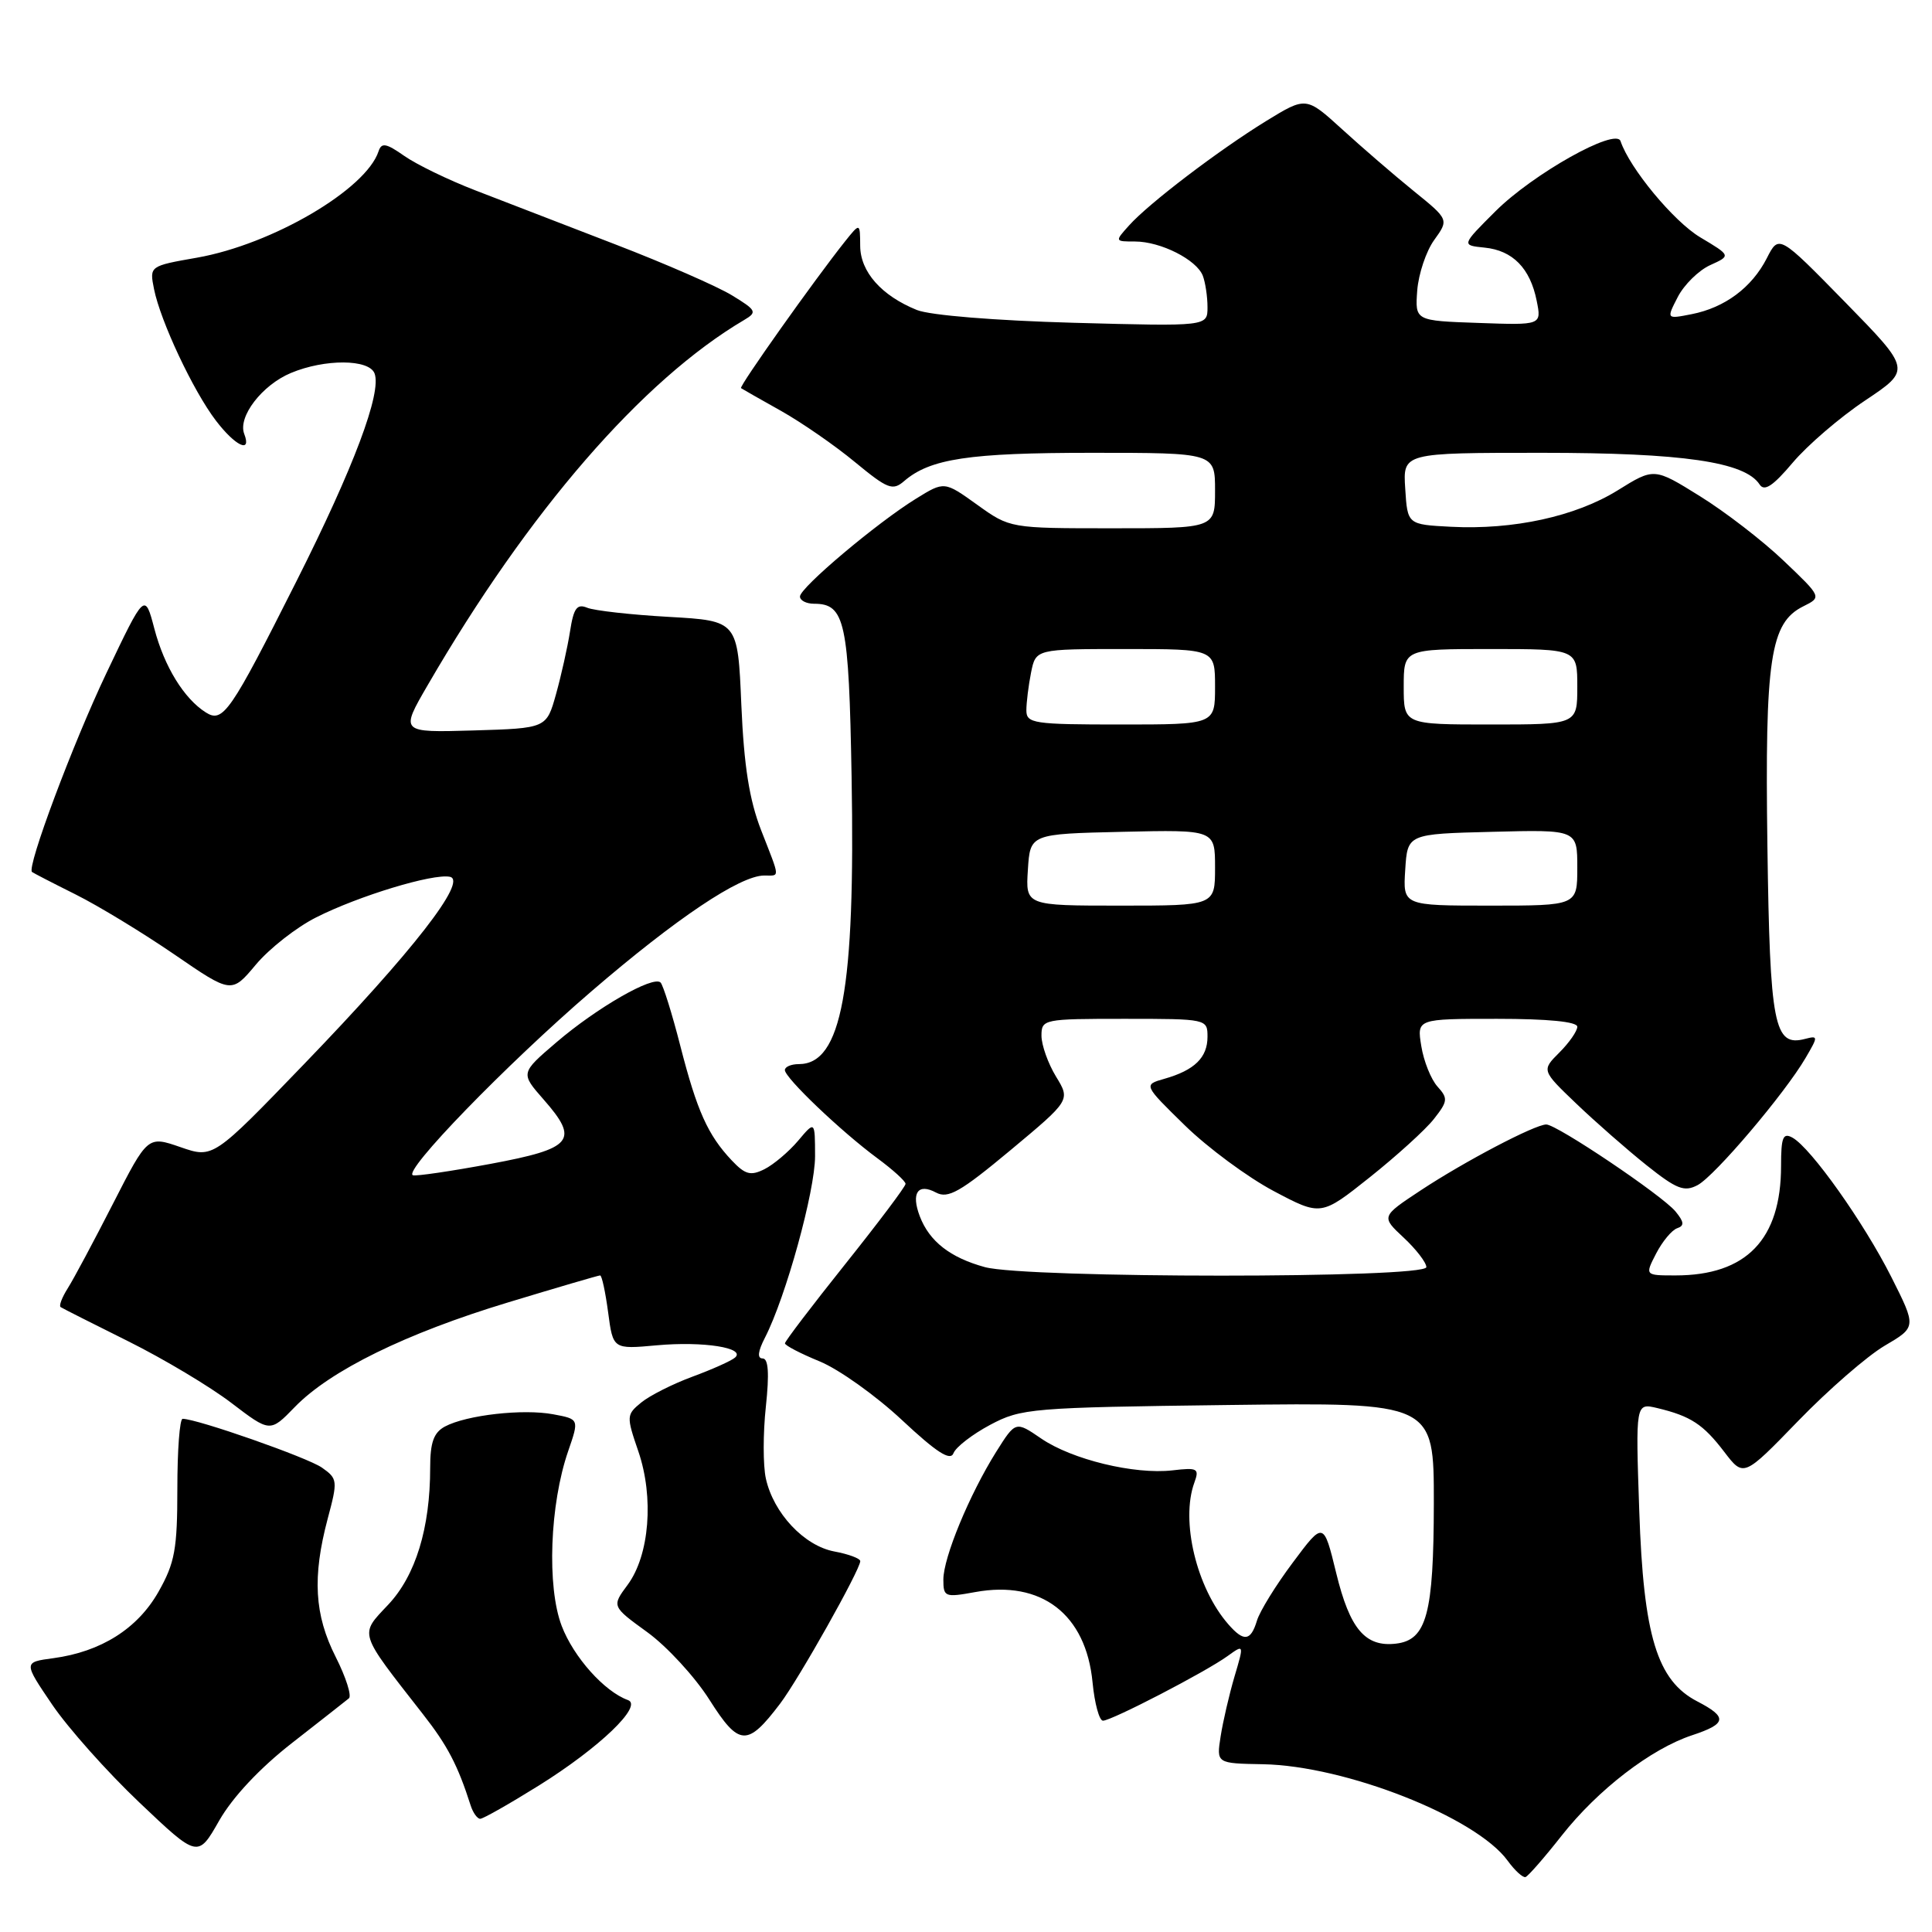 <?xml version="1.0" encoding="UTF-8" standalone="no"?>
<!DOCTYPE svg PUBLIC "-//W3C//DTD SVG 1.1//EN" "http://www.w3.org/Graphics/SVG/1.1/DTD/svg11.dtd" >
<svg xmlns="http://www.w3.org/2000/svg" xmlns:xlink="http://www.w3.org/1999/xlink" version="1.1" viewBox="0 0 256 256">
 <g >
 <path fill="currentColor"
d=" M 206.93 243.23 C 211.71 237.16 218.76 231.73 224.21 229.93 C 228.81 228.41 228.94 227.54 224.91 225.45 C 219.57 222.69 217.77 216.79 217.21 200.20 C 216.72 185.89 216.72 185.89 219.61 186.58 C 224.03 187.64 225.69 188.73 228.48 192.39 C 231.04 195.74 231.04 195.74 238.27 188.28 C 242.25 184.17 247.40 179.69 249.72 178.32 C 253.95 175.84 253.95 175.84 250.59 169.17 C 246.96 161.98 239.97 152.12 237.52 150.75 C 236.26 150.05 236.00 150.68 236.00 154.48 C 236.00 164.23 231.41 169.00 222.01 169.00 C 217.95 169.00 217.95 169.00 219.45 166.09 C 220.28 164.49 221.53 162.99 222.23 162.75 C 223.21 162.42 223.16 161.92 222.01 160.52 C 220.25 158.39 206.29 149.00 204.89 149.00 C 203.39 149.00 194.03 153.91 188.25 157.73 C 183.00 161.20 183.00 161.20 186.00 164.00 C 187.65 165.54 189.00 167.30 189.00 167.90 C 189.00 169.41 136.02 169.40 130.50 167.90 C 125.90 166.64 123.15 164.49 121.88 161.17 C 120.70 158.08 121.62 156.73 124.03 158.02 C 125.62 158.87 127.24 157.95 133.89 152.41 C 141.84 145.78 141.84 145.78 139.92 142.64 C 138.87 140.91 138.01 138.49 138.00 137.25 C 138.00 135.05 138.26 135.00 149.00 135.00 C 159.92 135.00 160.00 135.02 160.00 137.38 C 160.00 140.13 158.28 141.81 154.31 142.94 C 151.50 143.74 151.50 143.74 157.00 149.12 C 160.03 152.08 165.32 155.99 168.77 157.82 C 175.04 161.14 175.04 161.14 181.51 155.99 C 185.06 153.16 188.89 149.69 190.00 148.27 C 191.85 145.92 191.89 145.54 190.47 143.97 C 189.62 143.02 188.65 140.62 188.33 138.62 C 187.74 135.00 187.74 135.00 198.37 135.00 C 205.10 135.00 209.00 135.38 209.00 136.05 C 209.00 136.62 207.93 138.16 206.63 139.46 C 204.26 141.83 204.26 141.83 208.88 146.25 C 211.42 148.68 215.61 152.35 218.19 154.41 C 222.17 157.58 223.18 157.97 224.95 157.03 C 227.24 155.80 236.49 144.90 239.25 140.18 C 240.93 137.31 240.93 137.21 239.18 137.66 C 235.07 138.74 234.52 135.93 234.19 112.10 C 233.85 87.25 234.56 82.52 238.95 80.34 C 241.40 79.12 241.40 79.12 236.35 74.31 C 233.58 71.66 228.58 67.81 225.24 65.74 C 219.18 61.97 219.18 61.97 214.34 64.98 C 208.77 68.43 200.53 70.23 192.25 69.80 C 186.50 69.50 186.50 69.50 186.20 64.75 C 185.89 60.00 185.89 60.00 204.29 60.00 C 222.97 60.00 231.22 61.20 233.16 64.20 C 233.79 65.16 234.93 64.40 237.54 61.31 C 239.48 59.01 243.80 55.29 247.15 53.06 C 253.24 48.99 253.24 48.99 244.48 40.03 C 235.71 31.07 235.71 31.07 234.11 34.22 C 232.12 38.11 228.54 40.77 224.15 41.63 C 220.80 42.29 220.80 42.29 222.32 39.34 C 223.16 37.72 225.09 35.82 226.61 35.13 C 229.37 33.88 229.37 33.88 225.28 31.44 C 221.77 29.34 215.93 22.29 214.73 18.70 C 214.12 16.87 203.12 23.04 198.15 28.00 C 193.64 32.50 193.64 32.50 196.71 32.81 C 200.44 33.18 202.76 35.54 203.62 39.86 C 204.27 43.09 204.27 43.09 195.88 42.79 C 187.50 42.50 187.50 42.50 187.79 38.50 C 187.96 36.30 188.97 33.28 190.04 31.80 C 191.99 29.09 191.99 29.09 187.31 25.30 C 184.73 23.21 180.48 19.54 177.85 17.14 C 173.07 12.79 173.07 12.79 167.78 16.03 C 161.45 19.93 152.23 26.94 149.60 29.88 C 147.70 31.99 147.71 32.00 150.39 32.00 C 153.79 32.00 158.56 34.41 159.38 36.54 C 159.72 37.44 160.00 39.31 160.00 40.71 C 160.00 43.25 160.00 43.25 142.25 42.77 C 131.85 42.48 123.26 41.78 121.50 41.08 C 116.80 39.18 114.00 36.02 113.98 32.58 C 113.96 29.50 113.96 29.50 111.96 32.00 C 107.91 37.09 97.89 51.22 98.19 51.43 C 98.36 51.55 100.75 52.91 103.50 54.45 C 106.25 56.00 110.66 59.05 113.30 61.24 C 117.62 64.80 118.28 65.06 119.80 63.75 C 123.24 60.78 128.40 60.00 144.65 60.00 C 161.00 60.00 161.00 60.00 161.00 65.00 C 161.00 70.00 161.00 70.00 147.41 70.00 C 133.83 70.00 133.83 70.00 129.48 66.88 C 125.13 63.76 125.13 63.76 121.39 66.07 C 116.19 69.28 106.00 77.87 106.00 79.04 C 106.00 79.57 106.84 80.00 107.88 80.00 C 111.97 80.00 112.48 82.36 112.84 102.90 C 113.34 131.15 111.53 141.00 105.85 141.00 C 104.83 141.00 104.00 141.36 104.00 141.79 C 104.00 142.82 111.45 149.93 116.25 153.47 C 118.31 154.99 120.00 156.52 119.99 156.87 C 119.99 157.22 116.39 162.00 112.00 167.50 C 107.61 173.00 104.01 177.72 104.01 178.00 C 104.01 178.28 106.09 179.36 108.63 180.40 C 111.17 181.45 116.07 184.94 119.51 188.16 C 124.11 192.46 125.93 193.63 126.34 192.56 C 126.65 191.75 128.84 190.06 131.20 188.80 C 135.32 186.61 136.62 186.50 162.75 186.17 C 190.00 185.83 190.00 185.83 189.99 199.17 C 189.97 213.87 189.04 217.31 184.98 217.79 C 180.91 218.27 178.86 215.86 177.06 208.46 C 175.38 201.58 175.38 201.58 171.31 207.04 C 169.06 210.04 166.92 213.51 166.55 214.75 C 165.73 217.46 164.82 217.58 162.78 215.25 C 158.55 210.43 156.41 201.52 158.26 196.45 C 158.94 194.58 158.69 194.44 155.36 194.83 C 150.33 195.41 142.03 193.40 137.96 190.61 C 134.57 188.29 134.57 188.29 131.99 192.39 C 128.45 198.05 125.00 206.38 125.00 209.30 C 125.00 211.61 125.21 211.69 129.21 210.96 C 138.00 209.35 143.90 213.89 144.77 222.93 C 145.04 225.72 145.66 228.00 146.15 228.00 C 147.29 228.00 159.79 221.52 162.67 219.43 C 164.85 217.86 164.85 217.86 163.57 222.18 C 162.87 224.56 162.05 228.11 161.74 230.08 C 161.18 233.66 161.18 233.66 167.34 233.77 C 178.26 233.96 195.57 240.78 199.77 246.55 C 200.72 247.86 201.79 248.83 202.14 248.72 C 202.49 248.60 204.65 246.13 206.93 243.23 Z  M 38.70 230.95 C 42.44 228.03 45.83 225.37 46.23 225.04 C 46.63 224.72 45.84 222.24 44.48 219.55 C 41.66 213.98 41.37 208.97 43.42 201.24 C 44.77 196.20 44.74 195.93 42.66 194.47 C 40.78 193.14 26.11 188.00 24.20 188.00 C 23.81 188.00 23.50 192.16 23.50 197.25 C 23.50 205.27 23.17 207.09 21.00 210.92 C 18.23 215.81 13.38 218.87 7.06 219.72 C 3.10 220.25 3.10 220.25 6.92 225.88 C 9.02 228.97 14.22 234.81 18.48 238.85 C 26.22 246.20 26.22 246.20 29.05 241.23 C 30.83 238.12 34.44 234.27 38.70 230.95 Z  M 71.42 236.58 C 79.44 231.57 85.24 226.01 83.21 225.27 C 80.09 224.15 76.01 219.58 74.43 215.45 C 72.44 210.25 72.85 199.32 75.29 192.27 C 76.75 188.04 76.75 188.04 73.30 187.40 C 69.31 186.65 61.81 187.50 58.96 189.02 C 57.47 189.82 57.00 191.12 57.00 194.49 C 57.00 202.49 55.07 208.78 51.43 212.64 C 47.61 216.70 47.42 216.10 56.03 227.12 C 59.29 231.28 60.65 233.87 62.37 239.25 C 62.68 240.21 63.25 241.00 63.63 241.00 C 64.02 241.00 67.52 239.01 71.42 236.58 Z  M 103.37 225.74 C 105.85 222.47 113.96 208.04 113.99 206.86 C 113.99 206.51 112.45 205.93 110.56 205.58 C 106.55 204.83 102.49 200.50 101.48 195.91 C 101.10 194.19 101.10 189.90 101.48 186.39 C 101.95 181.98 101.82 180.00 101.05 180.00 C 100.32 180.00 100.42 179.07 101.36 177.25 C 104.13 171.86 108.00 157.82 108.00 153.20 C 107.99 148.50 107.99 148.50 105.75 151.16 C 104.51 152.62 102.51 154.31 101.30 154.92 C 99.46 155.84 98.74 155.64 96.96 153.76 C 93.79 150.40 92.36 147.21 90.15 138.60 C 89.06 134.33 87.87 130.54 87.53 130.19 C 86.56 129.23 79.09 133.52 73.73 138.11 C 68.96 142.19 68.96 142.19 72.03 145.69 C 76.80 151.12 75.93 152.18 64.99 154.22 C 59.77 155.19 55.15 155.87 54.72 155.73 C 53.30 155.27 67.06 141.08 78.35 131.37 C 89.61 121.68 98.04 116.03 101.25 116.01 C 103.38 116.00 103.42 116.59 100.85 110.00 C 99.29 105.99 98.58 101.50 98.23 93.38 C 97.76 82.26 97.76 82.26 88.63 81.74 C 83.61 81.46 78.74 80.91 77.81 80.53 C 76.45 79.97 76.01 80.57 75.53 83.67 C 75.20 85.77 74.36 89.53 73.67 92.00 C 72.41 96.50 72.41 96.50 62.71 96.79 C 53.02 97.07 53.02 97.07 56.67 90.79 C 70.03 67.75 85.11 50.35 98.62 42.39 C 100.36 41.36 100.23 41.11 97.00 39.14 C 95.08 37.96 88.10 34.91 81.50 32.37 C 74.90 29.83 66.58 26.62 63.00 25.23 C 59.42 23.85 55.18 21.79 53.57 20.66 C 51.16 18.97 50.55 18.86 50.16 20.05 C 48.49 25.11 36.08 32.38 26.12 34.14 C 19.80 35.25 19.80 35.25 20.41 38.31 C 21.27 42.58 25.59 51.77 28.59 55.71 C 31.18 59.11 33.38 60.15 32.36 57.49 C 31.49 55.23 34.72 51.02 38.55 49.42 C 43.04 47.54 48.90 47.57 49.63 49.48 C 50.60 52.02 46.88 61.93 39.29 77.00 C 30.50 94.46 29.55 95.84 27.27 94.40 C 24.39 92.58 21.78 88.34 20.46 83.33 C 19.19 78.50 19.19 78.50 14.11 89.17 C 9.65 98.54 3.52 114.92 4.24 115.54 C 4.38 115.66 6.97 117.00 10.00 118.51 C 13.03 120.02 18.91 123.60 23.09 126.46 C 30.68 131.67 30.68 131.67 33.91 127.81 C 35.69 125.69 39.27 122.88 41.87 121.57 C 47.47 118.73 57.36 115.72 59.61 116.18 C 62.01 116.66 54.68 126.08 40.29 141.00 C 28.24 153.50 28.24 153.50 23.91 152.00 C 19.57 150.50 19.57 150.50 14.97 159.50 C 12.44 164.45 9.75 169.49 8.98 170.70 C 8.21 171.92 7.78 173.04 8.04 173.20 C 8.29 173.37 12.32 175.40 17.00 177.73 C 21.68 180.06 27.82 183.73 30.65 185.89 C 35.79 189.81 35.79 189.81 39.05 186.45 C 43.75 181.60 53.77 176.68 67.31 172.58 C 73.80 170.61 79.30 169.00 79.52 169.00 C 79.75 169.00 80.22 171.20 80.58 173.89 C 81.23 178.79 81.23 178.79 87.03 178.26 C 93.19 177.70 98.88 178.60 97.39 179.89 C 96.90 180.32 94.37 181.45 91.77 182.41 C 89.16 183.37 86.11 184.91 84.98 185.83 C 83.00 187.45 82.98 187.64 84.59 192.33 C 86.67 198.42 86.06 206.08 83.17 209.99 C 81.05 212.85 81.05 212.85 85.78 216.28 C 88.37 218.16 92.08 222.19 94.00 225.22 C 97.93 231.42 99.02 231.48 103.37 225.74 Z  M 136.20 115.25 C 136.50 110.50 136.50 110.50 148.75 110.22 C 161.00 109.94 161.00 109.94 161.00 114.97 C 161.00 120.00 161.00 120.00 148.45 120.00 C 135.89 120.00 135.89 120.00 136.20 115.25 Z  M 186.20 115.25 C 186.50 110.50 186.50 110.50 197.75 110.22 C 209.00 109.93 209.00 109.93 209.00 114.97 C 209.00 120.00 209.00 120.00 197.45 120.00 C 185.89 120.00 185.89 120.00 186.20 115.25 Z  M 136.00 94.12 C 136.00 93.09 136.28 90.84 136.62 89.12 C 137.25 86.00 137.25 86.00 149.12 86.00 C 161.00 86.00 161.00 86.00 161.00 91.00 C 161.00 96.00 161.00 96.00 148.50 96.00 C 136.94 96.00 136.00 95.86 136.00 94.12 Z  M 186.00 91.00 C 186.00 86.00 186.00 86.00 197.50 86.00 C 209.00 86.00 209.00 86.00 209.00 91.00 C 209.00 96.00 209.00 96.00 197.50 96.00 C 186.00 96.00 186.00 96.00 186.00 91.00 Z "/>
</g>
</svg>